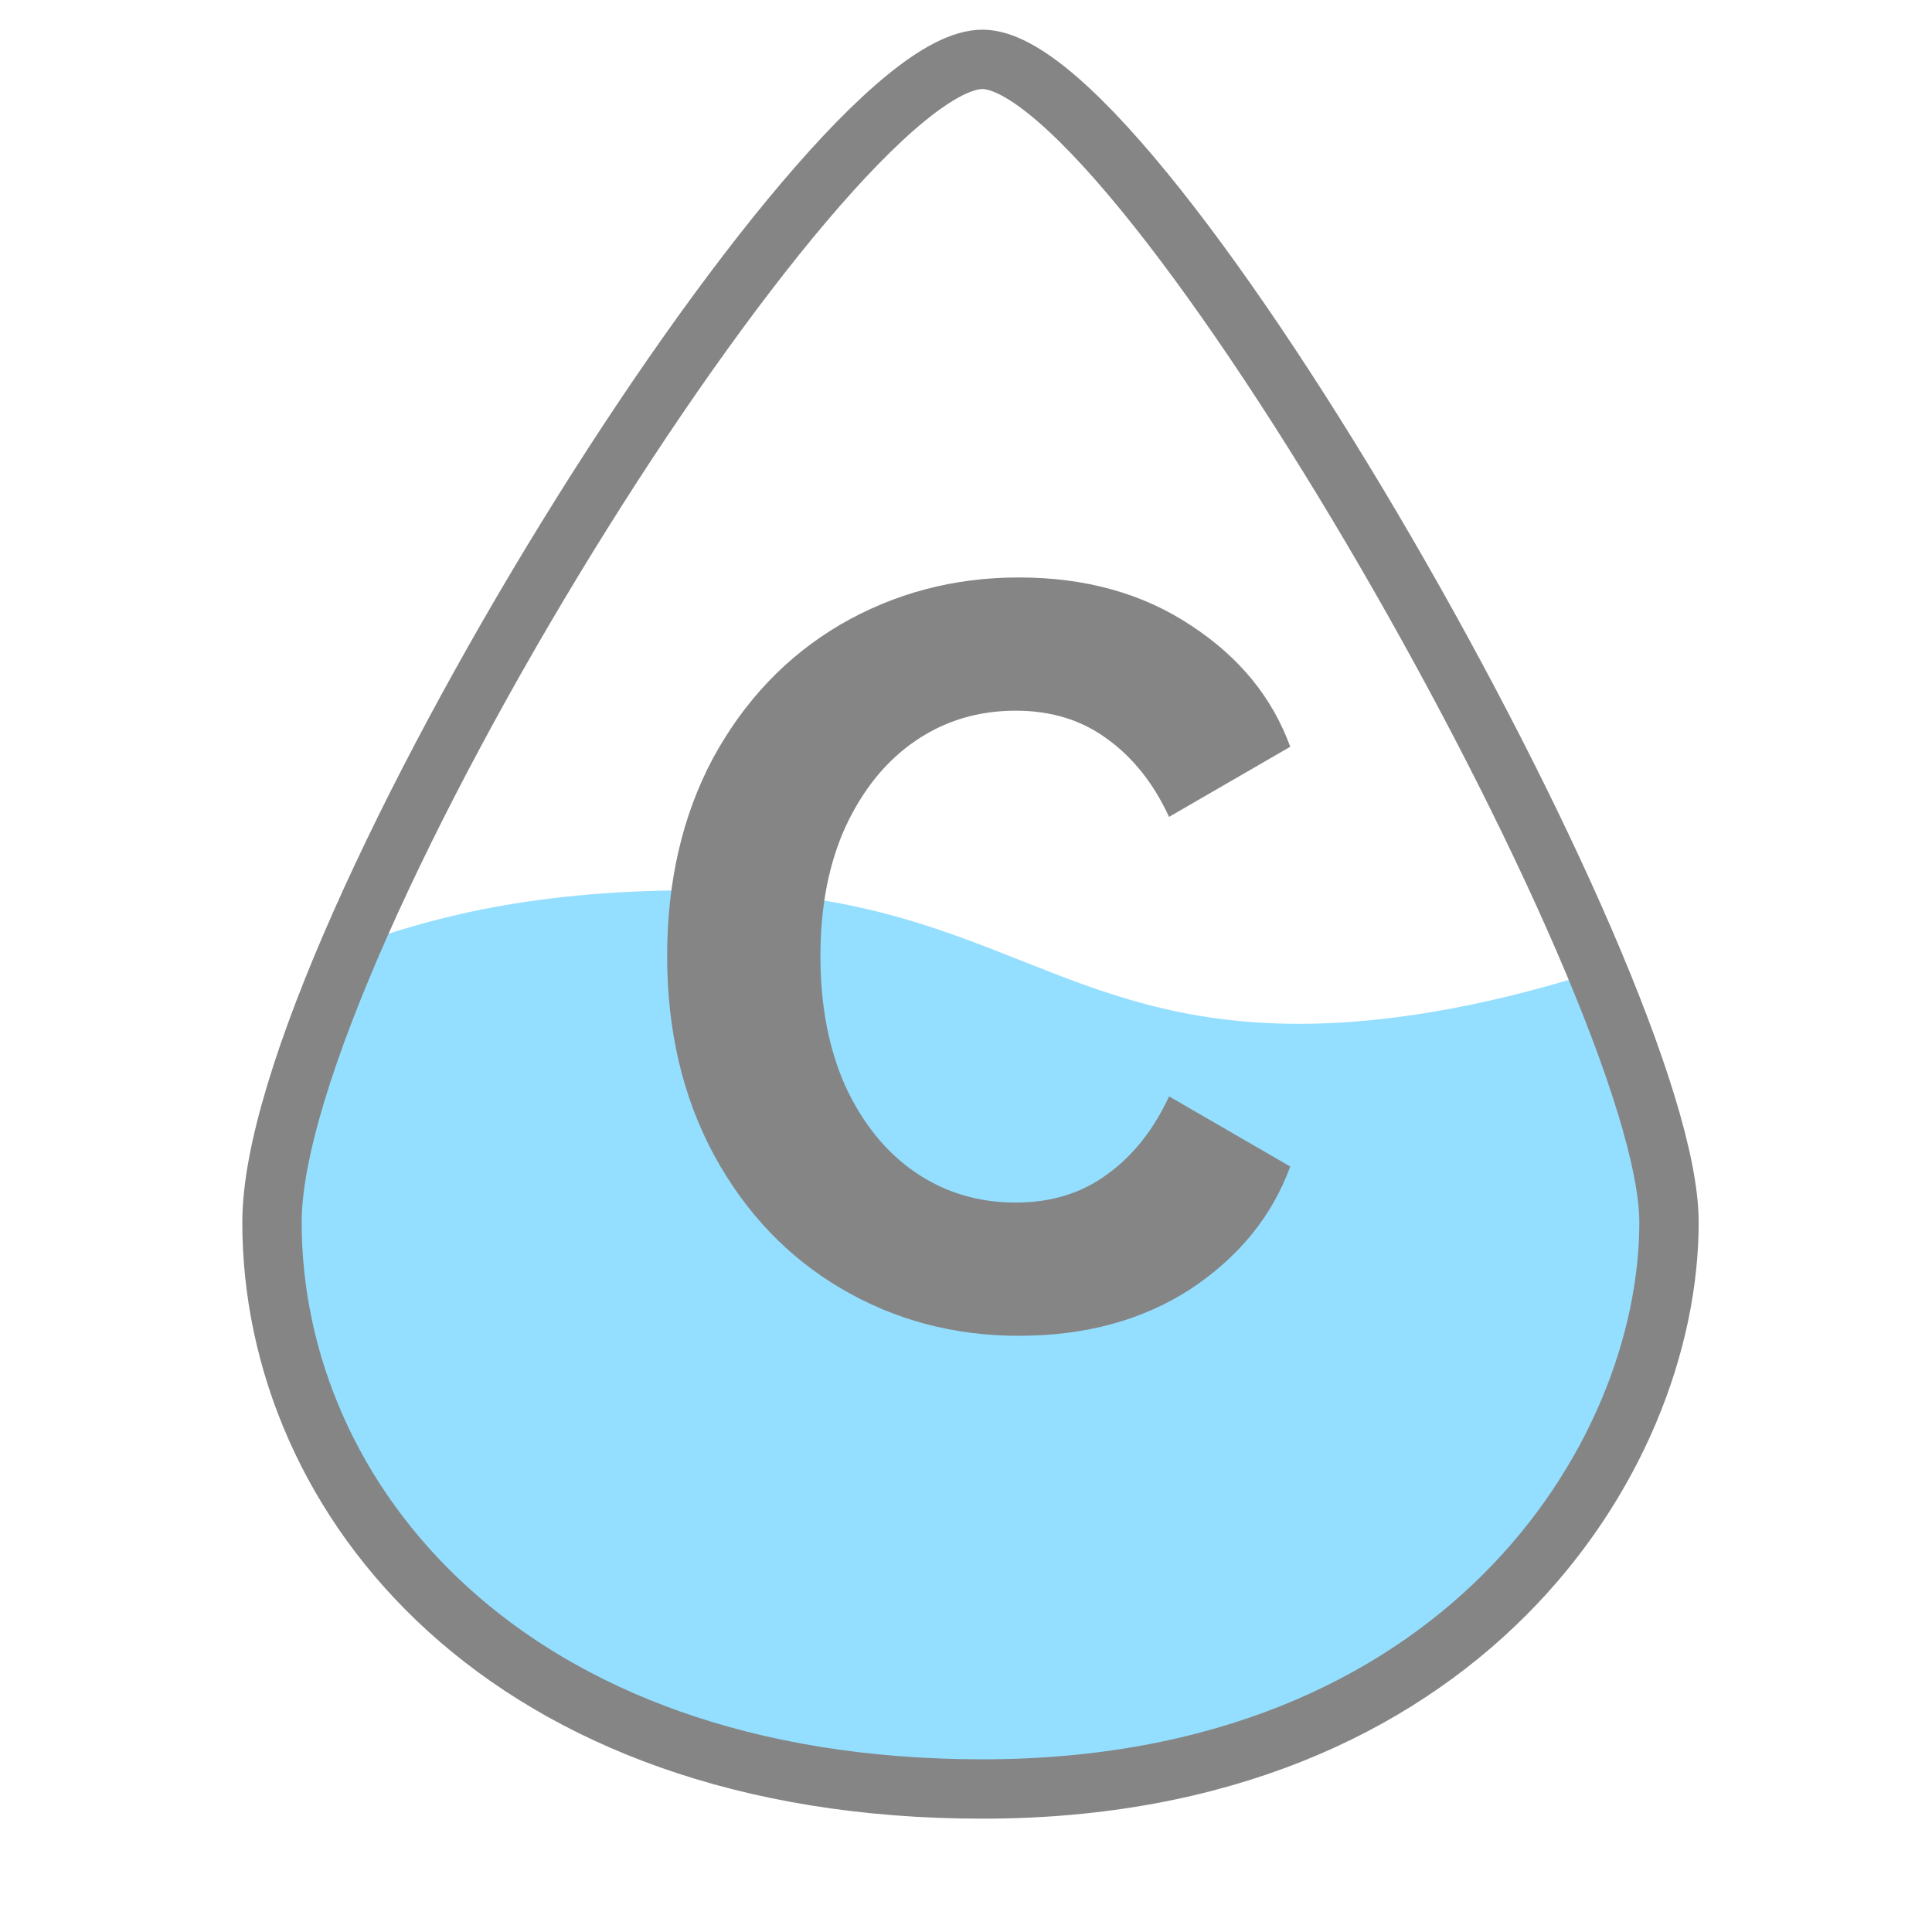 <svg width="54" height="54" viewBox="0 0 54 54" fill="none" xmlns="http://www.w3.org/2000/svg">
<path fill-rule="evenodd" clip-rule="evenodd" d="M9.802 26.445C8.448 29.594 7.602 32.346 7.602 34.164C7.602 41.135 12.879 48.38 23.643 49.766H31.045C41.85 48.286 46.65 40.18 46.65 34.164C46.65 32.646 45.882 30.127 44.643 27.142C42.123 27.954 39.157 28.616 36.313 28.616C33.001 28.616 30.823 27.753 28.562 26.857C26.12 25.89 23.58 24.883 19.405 24.883C14.479 24.883 11.746 25.796 10.049 26.363C9.964 26.391 9.882 26.418 9.802 26.445Z" fill="#94DFFF"/>
<path d="M7.602 34.164C7.602 26.413 22.997 1.659 27.46 1.659C31.923 1.659 46.649 27.519 46.649 34.164C46.649 40.808 40.795 50.003 27.46 50.003C14.125 50.003 7.602 41.914 7.602 34.164Z" stroke="#858585" stroke-width="1.659"/>
<path d="M28.391 33.612C29.38 33.612 30.229 33.351 30.939 32.828C31.667 32.305 32.245 31.577 32.675 30.644L36.063 32.604C35.559 33.985 34.635 35.124 33.291 36.02C31.947 36.897 30.341 37.336 28.475 37.336C26.664 37.336 25.012 36.897 23.519 36.02C22.025 35.143 20.84 33.901 19.963 32.296C19.085 30.672 18.647 28.815 18.647 26.724C18.647 24.633 19.076 22.785 19.935 21.18C20.812 19.575 21.997 18.333 23.491 17.456C25.003 16.579 26.664 16.14 28.475 16.14C30.341 16.14 31.947 16.588 33.291 17.484C34.635 18.361 35.559 19.491 36.063 20.872L32.675 22.832C32.245 21.899 31.667 21.171 30.939 20.648C30.229 20.125 29.38 19.864 28.391 19.864C27.345 19.864 26.412 20.144 25.591 20.704C24.769 21.264 24.116 22.067 23.631 23.112C23.164 24.139 22.931 25.343 22.931 26.724C22.931 28.105 23.164 29.319 23.631 30.364C24.116 31.409 24.769 32.212 25.591 32.772C26.412 33.332 27.345 33.612 28.391 33.612Z" fill="#858585"/>
</svg>
